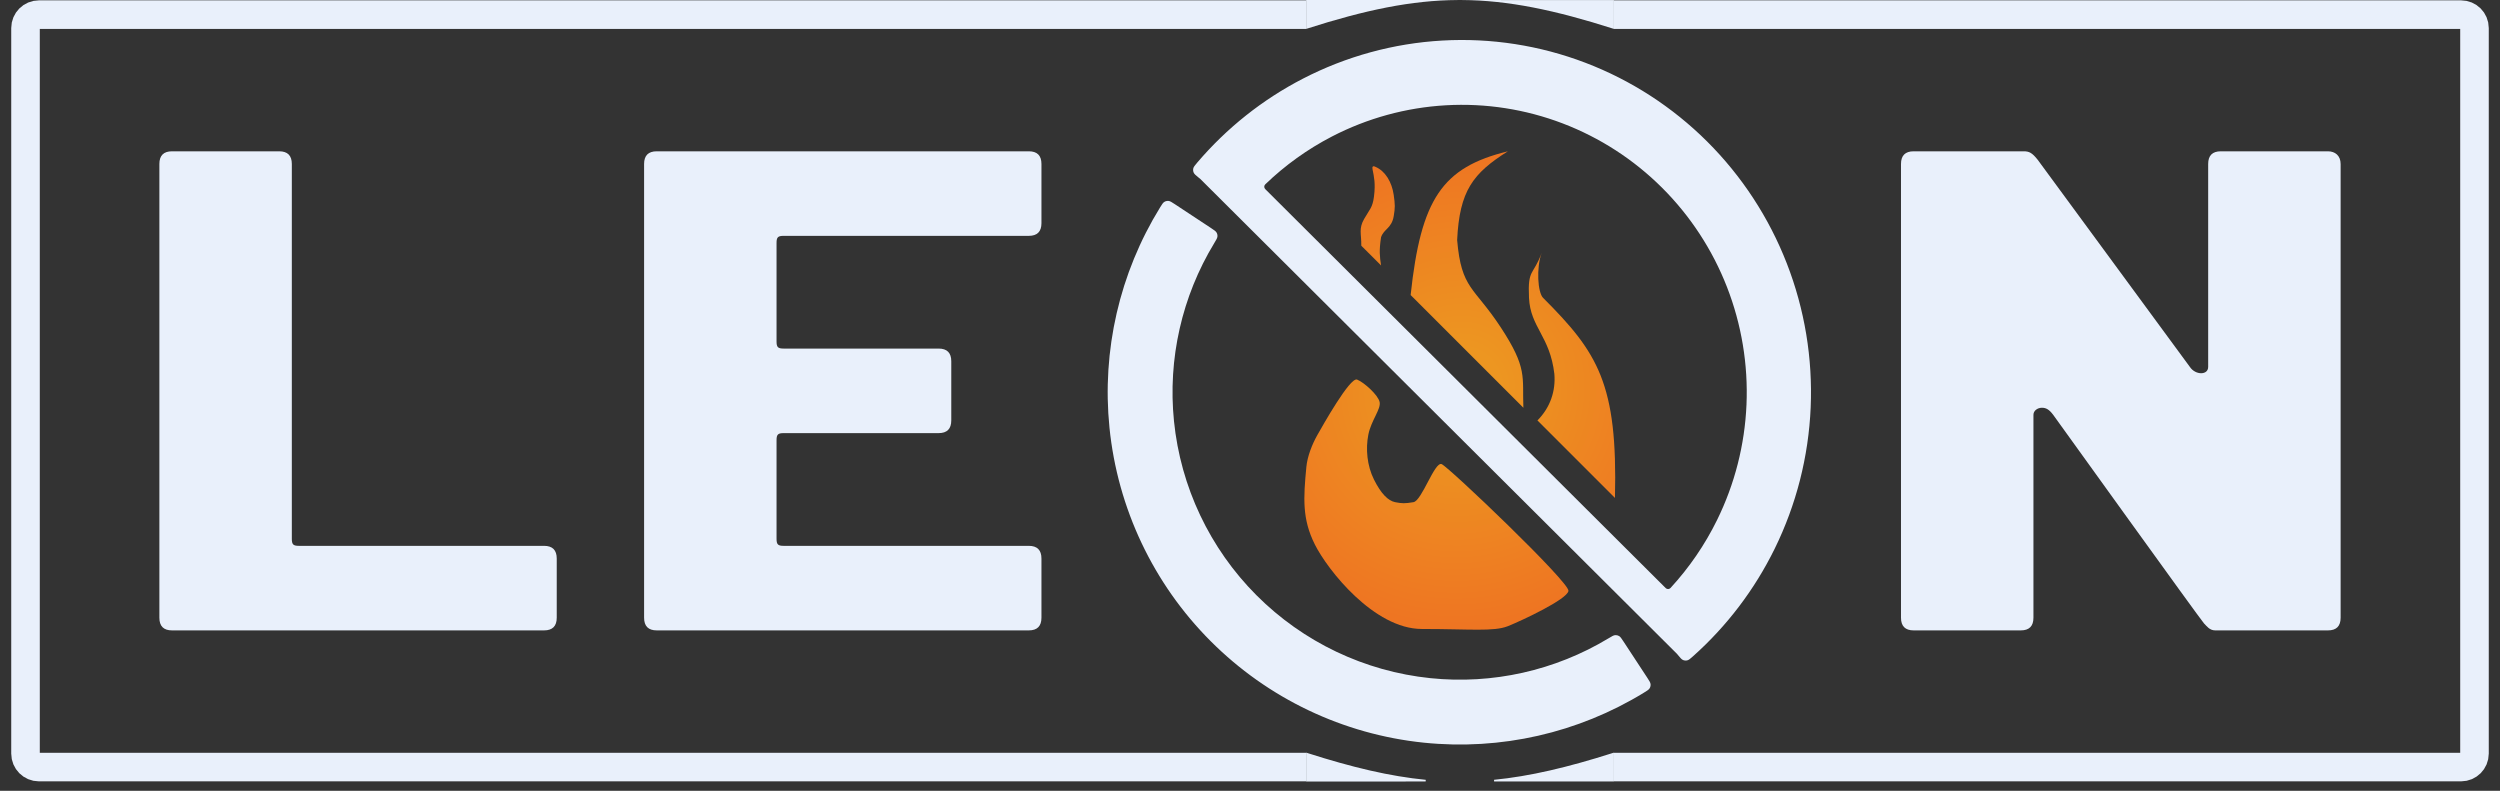 <svg width="196" height="62" viewBox="0 0 196 62" fill="none" xmlns="http://www.w3.org/2000/svg">
<rect x="0" y="0" width="196" height="62" fill="#333333" stroke="none"/>
<path d="M102.4 60.139H3.054C2.472 60.139 2 59.667 2 59.085V2.2C2 1.618 2.472 1.147 3.054 1.147H102.4M126.533 60.139H192.946C193.528 60.139 194 59.667 194 59.085V2.2C194 1.618 193.528 1.147 192.946 1.147H126.533" stroke="#E9F0FB" stroke-width="2.239"/>
<path d="M102.466 61.205V59.096C105.999 60.227 108.954 60.929 111.771 61.203L102.466 61.205ZM126.467 61.201L117.139 61.202C119.96 60.927 122.922 60.224 126.467 59.096V61.201Z" fill="#E9F0FB" stroke="#E9F0FB" stroke-width="0.132"/>
<path d="M102.4 2.67029e-05V2.267C107.035 0.777 110.67 0.023 114.292 0.002L114.616 0.002C118.24 0.025 121.882 0.78 126.533 2.267V0.004L114.616 0.002C114.508 0.001 114.4 0.001 114.292 0.002L102.4 2.67029e-05Z" fill="#E9F0FB"/>
<path d="M149.038 48.428V12.857C149.038 12.194 149.37 11.862 150.032 11.862H158.649C159.091 11.862 159.312 11.973 159.754 12.525L171.685 28.765C172.127 29.427 173.121 29.427 173.121 28.765V12.857C173.121 12.194 173.452 11.862 174.115 11.862H182.511C183.063 11.862 183.505 12.194 183.505 12.857V48.428C183.505 49.091 183.174 49.423 182.511 49.423L173.673 49.423C173.231 49.423 173.01 49.091 172.79 48.87C172.569 48.65 160.969 32.521 160.969 32.521C160.638 32.079 160.387 31.968 160.085 31.968C159.754 31.968 159.422 32.189 159.422 32.521V48.428C159.422 49.091 159.091 49.423 158.428 49.423H150.032C149.37 49.423 149.038 49.091 149.038 48.428Z" fill="#E9F0FB"/>
<path fill-rule="evenodd" clip-rule="evenodd" d="M93.978 13.929C93.748 13.741 93.633 13.647 93.582 13.527C93.54 13.428 93.529 13.312 93.553 13.206C93.581 13.079 93.675 12.969 93.862 12.749C96.169 10.041 98.976 7.808 102.13 6.177C105.532 4.417 109.261 3.395 113.078 3.179C116.895 2.962 120.715 3.555 124.291 4.919C127.867 6.282 131.12 8.387 133.841 11.097C136.561 13.807 138.689 17.063 140.087 20.654C141.485 24.244 142.122 28.091 141.957 31.945C141.792 35.799 140.829 39.576 139.129 43.032C137.556 46.23 135.385 49.088 132.737 51.449C132.518 51.644 132.409 51.742 132.28 51.773C132.174 51.798 132.056 51.789 131.956 51.748C131.834 51.697 131.738 51.581 131.546 51.347L131.48 51.267L94.109 14.035L93.978 13.929ZM134.617 40.771C133.659 42.72 132.428 44.513 130.967 46.099C130.867 46.208 130.696 46.21 130.591 46.106L99.195 14.826C99.091 14.723 99.091 14.555 99.197 14.453C100.749 12.958 102.51 11.693 104.428 10.7C107.204 9.264 110.247 8.431 113.361 8.254C116.475 8.077 119.592 8.561 122.51 9.674C125.427 10.787 128.082 12.504 130.302 14.715C132.522 16.927 134.258 19.583 135.399 22.512C136.539 25.442 137.059 28.581 136.925 31.726C136.79 34.87 136.004 37.952 134.617 40.771ZM129.405 53.641C129.393 53.511 129.311 53.385 129.147 53.135L127.288 50.303C127.124 50.052 127.041 49.926 126.933 49.864C126.839 49.81 126.738 49.787 126.63 49.795C126.505 49.804 126.372 49.885 126.105 50.046C121.921 52.571 117.021 53.672 112.145 53.168C106.986 52.635 102.17 50.339 98.507 46.668C94.845 42.997 92.561 38.174 92.04 33.015C91.548 28.137 92.661 23.24 95.197 19.062L95.197 19.062C95.358 18.796 95.439 18.663 95.448 18.538C95.457 18.43 95.434 18.329 95.38 18.235C95.318 18.126 95.193 18.043 94.942 17.878L92.115 16.013C91.865 15.848 91.74 15.765 91.609 15.753C91.501 15.743 91.386 15.768 91.293 15.823C91.18 15.889 91.103 16.013 90.951 16.261C87.772 21.417 86.373 27.483 86.982 33.525C87.62 39.849 90.419 45.759 94.908 50.258C99.397 54.758 105.3 57.572 111.622 58.225C117.663 58.849 123.732 57.464 128.896 54.298C129.144 54.146 129.268 54.07 129.335 53.957C129.39 53.864 129.415 53.749 129.405 53.641Z" fill="#E9F0FB"/>
<path d="M51.491 11.862H80.656C81.319 11.862 81.65 12.194 81.65 12.857V17.496C81.65 18.159 81.319 18.491 80.656 18.491H61.434C60.992 18.491 60.881 18.601 60.881 19.043V26.776C60.881 27.218 60.992 27.328 61.434 27.328H73.586C74.249 27.328 74.58 27.66 74.58 28.323V32.962C74.58 33.625 74.249 33.957 73.586 33.957H61.434C60.992 33.957 60.881 34.067 60.881 34.509V42.242C60.881 42.684 60.992 42.794 61.434 42.794H80.656C81.319 42.794 81.65 43.126 81.65 43.789V48.428C81.65 49.091 81.319 49.423 80.656 49.423H51.491C50.828 49.423 50.497 49.091 50.497 48.428V12.857C50.497 12.194 50.828 11.862 51.491 11.862Z" fill="#E9F0FB"/>
<path d="M13.489 11.862H21.885C22.548 11.862 22.879 12.194 22.879 12.857V42.242C22.879 42.684 22.989 42.794 23.431 42.794H42.653C43.316 42.794 43.648 43.126 43.648 43.789V48.428C43.648 49.091 43.316 49.423 42.653 49.423H13.489C12.826 49.423 12.495 49.091 12.495 48.428V12.857C12.495 12.194 12.826 11.862 13.489 11.862Z" fill="#E9F0FB"/>
<path d="M111.478 49.312C107.722 49.312 104.076 44.673 103.082 42.684C102.088 40.696 102.182 39.079 102.419 36.608C102.498 35.786 102.861 34.841 103.303 34.067C103.682 33.404 105.844 29.538 106.396 29.759C106.948 29.98 108.053 30.974 108.164 31.526C108.275 32.079 107.501 32.963 107.28 34.067C107.059 35.172 107.169 36.498 107.722 37.602C108.274 38.707 108.827 39.26 109.379 39.37C109.931 39.48 110.152 39.48 110.815 39.37C111.478 39.26 112.473 36.166 113.025 36.387C113.577 36.608 123.078 45.667 122.967 46.33C122.856 46.993 119.321 48.65 118.217 49.092C117.112 49.533 115.234 49.312 111.478 49.312Z" fill="url(#paint0_diamond_108_1396)"/>
<path d="M108.274 18.601C108.115 19.666 108.168 20.083 108.274 20.811L106.727 19.264C106.736 18.323 106.507 17.939 106.948 17.165C107.39 16.392 107.611 16.281 107.722 15.398C107.849 14.383 107.722 13.851 107.611 13.299C107.568 13.082 107.611 12.967 107.832 13.078C108.605 13.409 109.122 14.263 109.268 15.287C109.379 16.06 109.379 16.281 109.268 16.944C109.107 17.91 108.495 17.939 108.274 18.601Z" fill="url(#paint1_diamond_108_1396)"/>
<path d="M118.217 11.862C113.054 13.121 111.398 15.616 110.594 23.131L119.432 31.968C119.343 29.516 119.763 28.875 117.664 25.671C115.565 22.468 114.571 22.689 114.24 18.822C114.424 14.952 115.481 13.585 118.217 11.862Z" fill="url(#paint2_diamond_108_1396)"/>
<path d="M121.862 29.317C121.973 30.643 121.548 31.944 120.536 32.962L126.612 39.038C126.833 30.09 125.287 27.66 120.978 23.352C120.558 22.931 120.433 21.016 120.868 19.816C120.205 21.645 119.763 21.032 119.874 23.352C119.984 25.671 121.518 26.348 121.862 29.317Z" fill="url(#paint3_diamond_108_1396)"/>
<defs>
<radialGradient id="paint0_diamond_108_1396" cx="0" cy="0" r="1" gradientUnits="userSpaceOnUse" gradientTransform="translate(114.46 30.532) rotate(113.512) scale(18.553 18.076)">
<stop offset="0.175" stop-color="#ED9621"/>
<stop offset="1" stop-color="#EE7522"/>
</radialGradient>
<radialGradient id="paint1_diamond_108_1396" cx="0" cy="0" r="1" gradientUnits="userSpaceOnUse" gradientTransform="translate(114.46 30.532) rotate(113.512) scale(18.553 18.076)">
<stop offset="0.175" stop-color="#ED9621"/>
<stop offset="1" stop-color="#EE7522"/>
</radialGradient>
<radialGradient id="paint2_diamond_108_1396" cx="0" cy="0" r="1" gradientUnits="userSpaceOnUse" gradientTransform="translate(114.46 30.532) rotate(113.512) scale(18.553 18.076)">
<stop offset="0.175" stop-color="#ED9621"/>
<stop offset="1" stop-color="#EE7522"/>
</radialGradient>
<radialGradient id="paint3_diamond_108_1396" cx="0" cy="0" r="1" gradientUnits="userSpaceOnUse" gradientTransform="translate(114.46 30.532) rotate(113.512) scale(18.553 18.076)">
<stop offset="0.175" stop-color="#ED9621"/>
<stop offset="1" stop-color="#EE7522"/>
</radialGradient>
</defs>
</svg>
